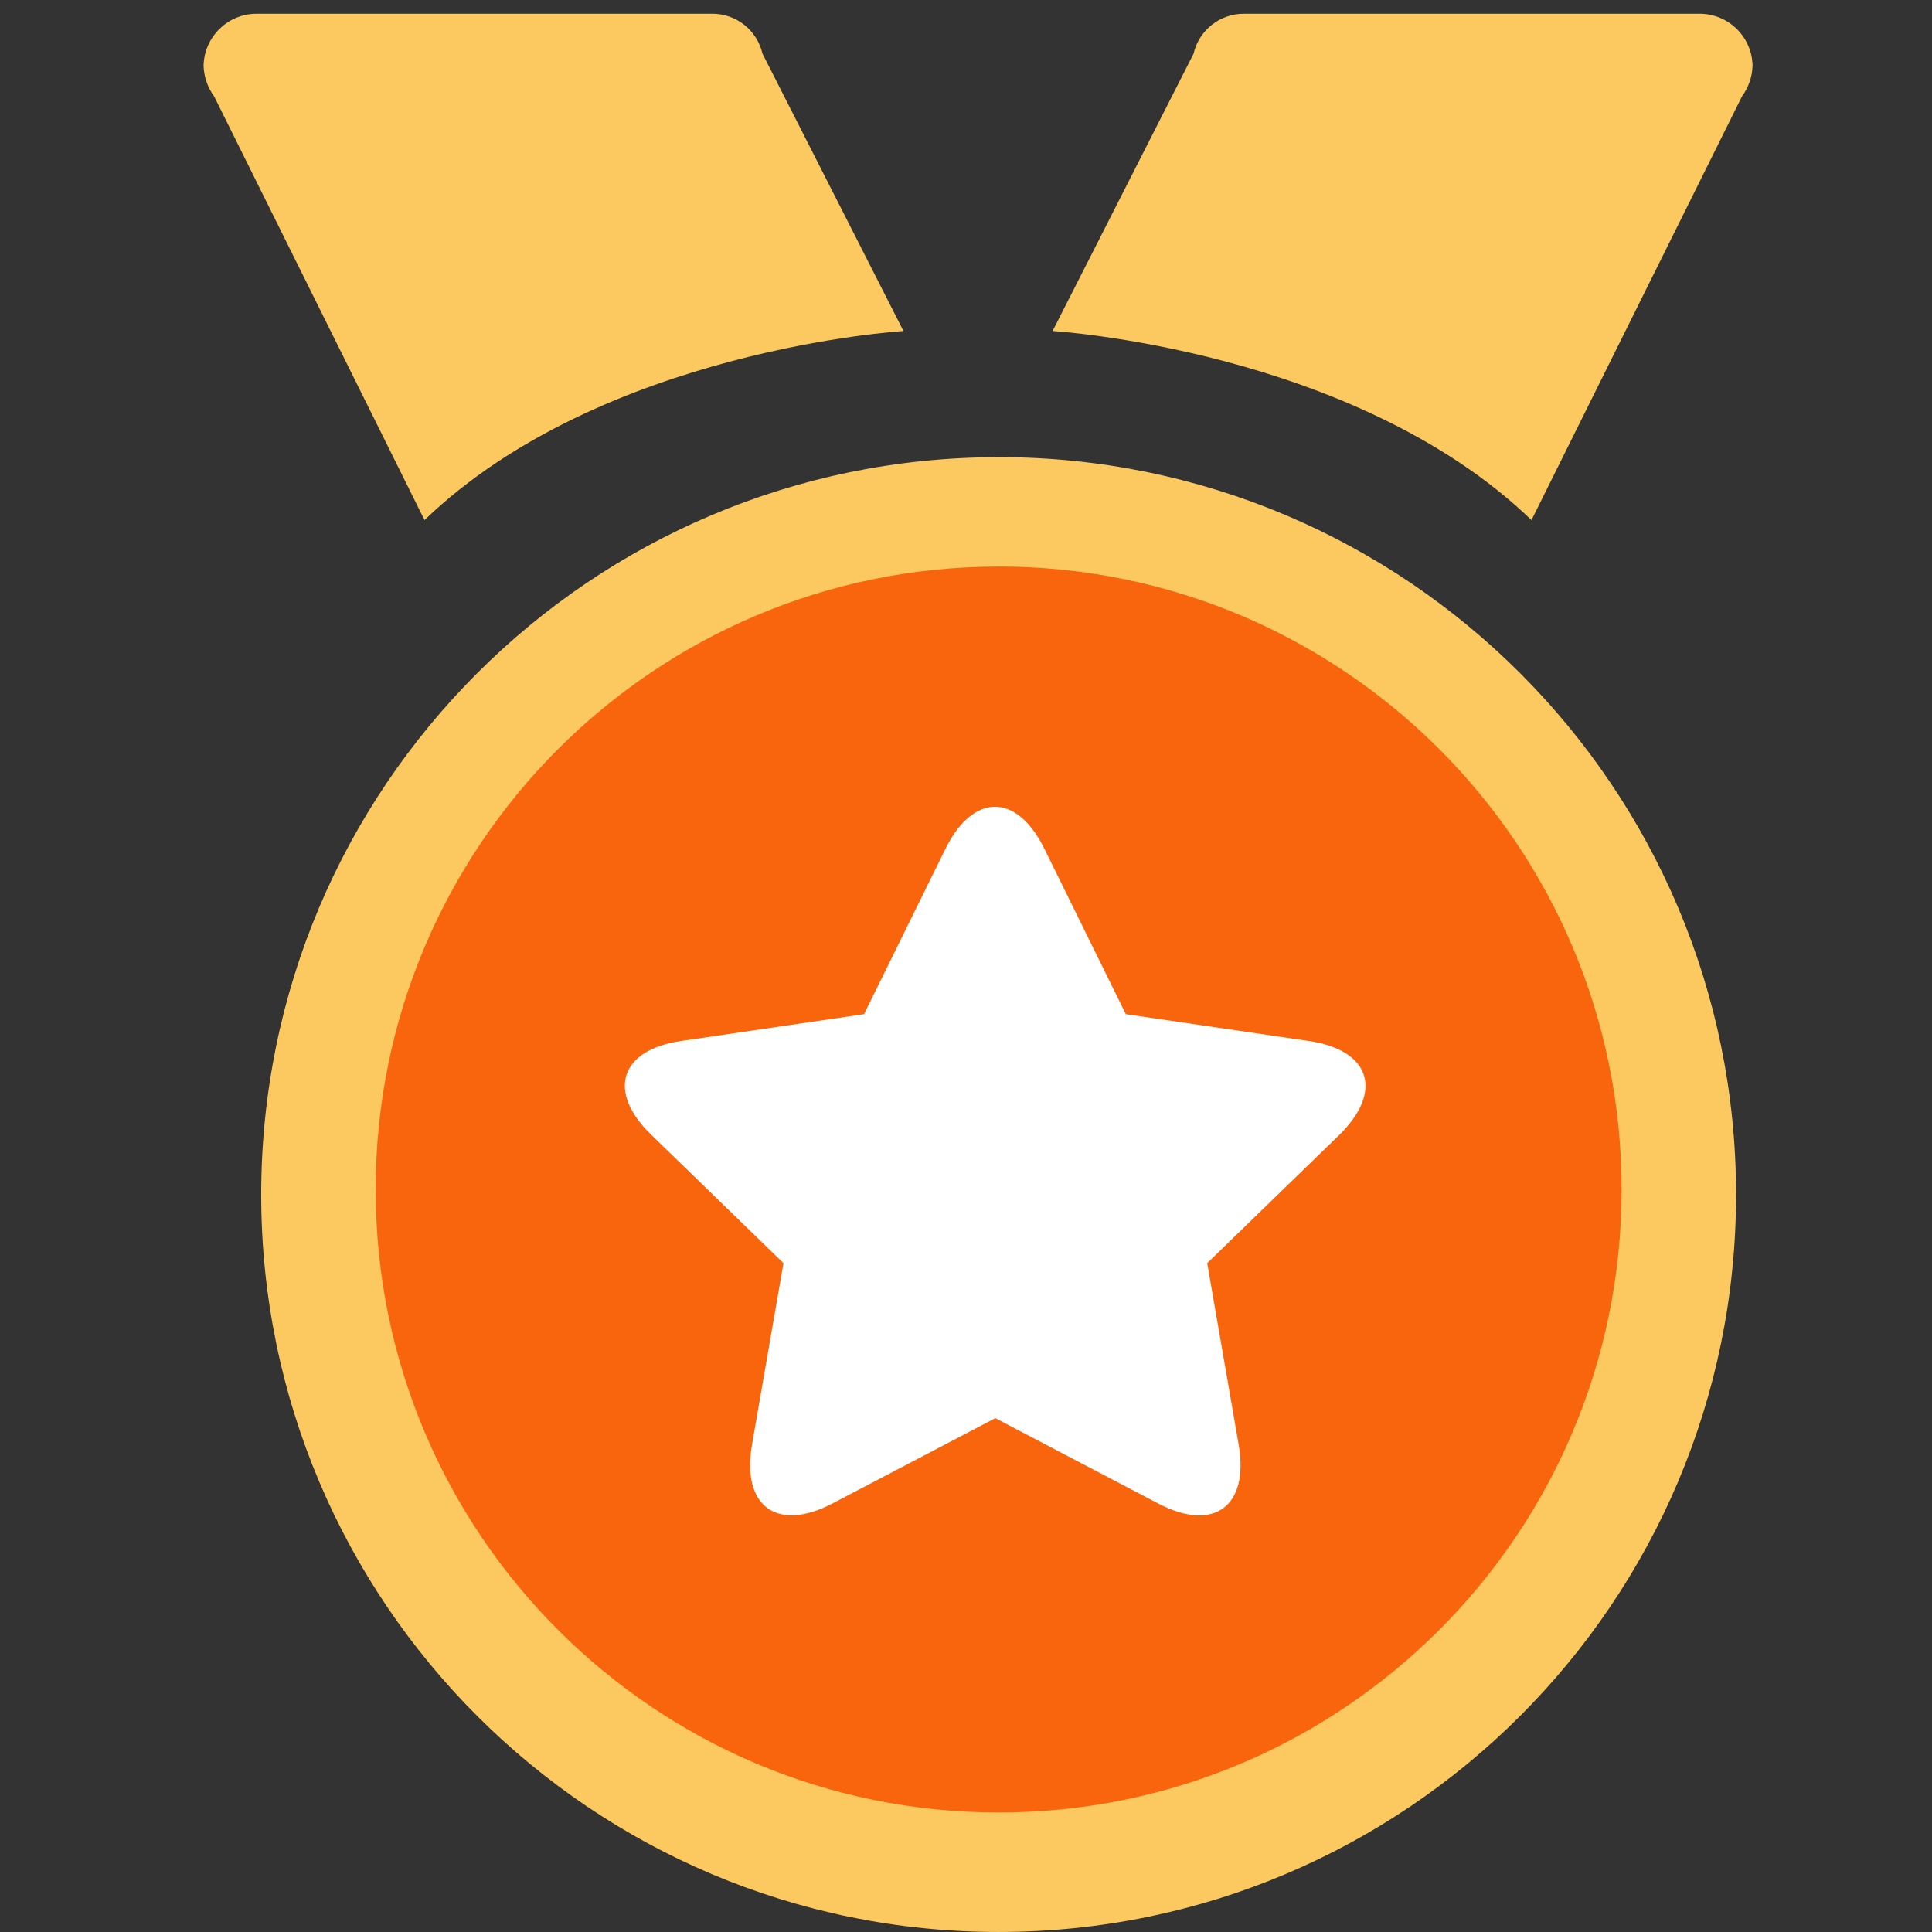 <svg t="1609229554930" class="icon" viewBox="0 0 1024 1024" version="1.1" xmlns="http://www.w3.org/2000/svg" p-id="21518" width="200" height="200"><rect x="0" y="0" width="1024" height="1024" fill="#333333" stroke="none"/><path d="M529.3 242.29l-0.19 0.03c-215.87 0.1-390.76 175.17-390.67 391.01 0.13 215.87 175.18 390.75 391.05 390.66 215.77-0.1 390.66-175.04 390.66-390.85 0-215.87-174.99-390.85-390.85-390.85zM923.3 51.06c3.43-4.69 5.38-10.3 5.6-16.11-0.23-15.35-12.74-27.67-28.1-27.67H659.24c-12.71-0.01-23.75 8.76-26.62 21.15l-74.73 147.03s159.68 9.61 253.83 100.19L923.3 51.06zM478.86 175.46L404.13 28.43c-2.85-12.39-13.89-21.17-26.6-21.15H136.01c-15.36 0.02-27.87 12.34-28.11 27.7 0.23 5.81 2.17 11.42 5.61 16.12L225 275.65c94.17-90.62 253.86-100.19 253.86-100.19z" fill="#FBC95F" p-id="21519"></path><path d="M529.3 300.27l-0.16 0.03c-182.36 0.08-330.11 147.98-330.03 330.33 0.11 182.36 147.98 330.1 330.35 330.03 182.29-0.08 330.02-147.88 330.02-330.19 0-182.37-147.82-330.2-330.18-330.2z" fill="#F8650D" p-id="21520"></path><path d="M709.91 601.48l-70.07 68.02 16.7 96.32c5.57 32.42-13.04 46.58-42.7 31.05l-86.3-45.21-86.31 45.21c-28.77 15.07-48.26 2.29-42.67-31.05l16.7-96.32-70.07-68.04c-23.69-22.83-16.72-45.21 16.24-49.78l96.53-14.15 43.16-87.65c14.39-29.23 37.59-30.14 52.43 0l43.16 87.65 96.5 14.15c32.94 4.59 40.36 26.51 16.7 49.8z" fill="#FFFFFF" p-id="21521"></path></svg>
